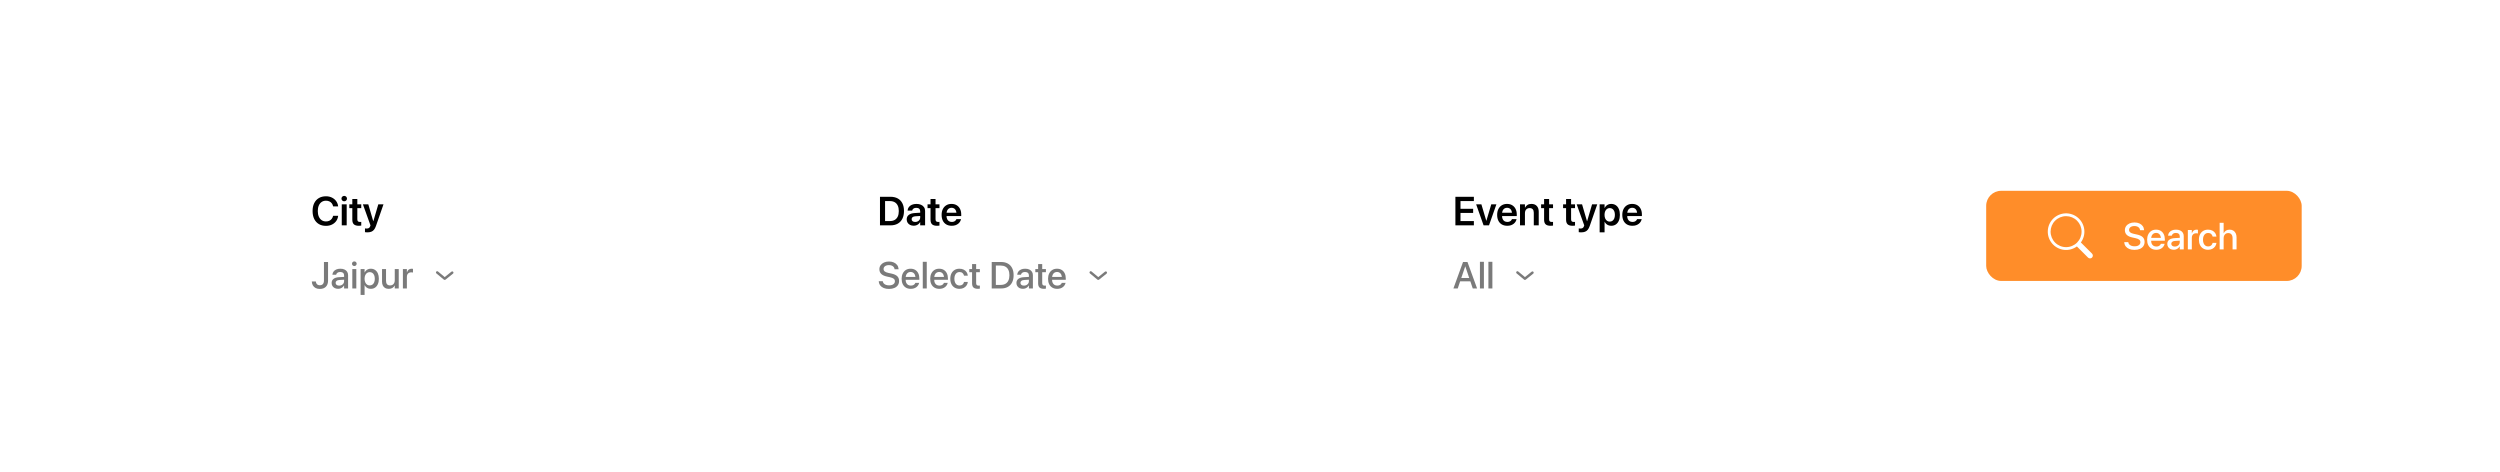 <svg width="1664" height="314" viewBox="0 0 1664 314" fill="none" xmlns="http://www.w3.org/2000/svg">
<g filter="url(#filter0_d_68_247)">
<rect x="82" y="82" width="1500" height="150" rx="26" fill="white"/>
<path d="M585.714 150H592.662C594.56 150 596.182 149.622 597.526 148.866C598.871 148.11 599.899 147.021 600.611 145.597C601.332 144.164 601.692 142.446 601.692 140.442V140.416C601.692 138.412 601.332 136.707 600.611 135.3C599.899 133.894 598.871 132.822 597.526 132.083C596.182 131.345 594.56 130.976 592.662 130.976H585.714V150ZM589.102 147.139V133.837H592.306C593.571 133.837 594.644 134.092 595.522 134.602C596.41 135.111 597.083 135.858 597.54 136.843C598.005 137.818 598.238 139.014 598.238 140.429V140.455C598.238 141.905 598.01 143.127 597.553 144.12C597.096 145.104 596.423 145.856 595.536 146.375C594.657 146.884 593.58 147.139 592.306 147.139H589.102ZM608.192 150.237C608.807 150.237 609.383 150.141 609.919 149.947C610.455 149.754 610.934 149.481 611.356 149.13C611.787 148.77 612.134 148.348 612.397 147.864H612.477V150H615.746V140.376C615.746 139.436 615.509 138.618 615.034 137.924C614.568 137.221 613.905 136.68 613.043 136.302C612.191 135.916 611.18 135.722 610.011 135.722C608.833 135.722 607.814 135.911 606.953 136.289C606.1 136.658 605.428 137.168 604.936 137.818C604.452 138.469 604.175 139.211 604.105 140.046L604.092 140.191H607.137L607.164 140.073C607.278 139.563 607.568 139.146 608.034 138.82C608.5 138.495 609.119 138.333 609.893 138.333C610.728 138.333 611.365 138.535 611.804 138.939C612.252 139.343 612.477 139.897 612.477 140.6V144.819C612.477 145.373 612.332 145.869 612.042 146.309C611.751 146.748 611.356 147.095 610.855 147.35C610.363 147.605 609.8 147.732 609.167 147.732C608.447 147.732 607.867 147.57 607.427 147.245C606.997 146.911 606.781 146.458 606.781 145.887V145.86C606.781 145.307 606.992 144.863 607.414 144.529C607.845 144.195 608.469 144.006 609.286 143.962L614.164 143.646V141.483L608.825 141.8C607.128 141.905 605.814 142.318 604.883 143.039C603.96 143.76 603.499 144.744 603.499 145.992V146.005C603.499 146.84 603.696 147.579 604.092 148.22C604.487 148.853 605.037 149.35 605.74 149.71C606.443 150.062 607.26 150.237 608.192 150.237ZM623.669 150.277C624.012 150.277 624.32 150.259 624.592 150.224C624.874 150.198 625.111 150.171 625.304 150.145V147.68C625.19 147.688 625.067 147.702 624.935 147.719C624.803 147.728 624.654 147.732 624.487 147.732C623.889 147.732 623.441 147.605 623.142 147.35C622.843 147.086 622.694 146.612 622.694 145.926V138.53H625.304V135.999H622.694V132.466H619.358V135.999H617.368V138.53H619.358V146.216C619.358 147.649 619.71 148.686 620.413 149.328C621.125 149.96 622.21 150.277 623.669 150.277ZM633.465 150.277C634.379 150.277 635.192 150.158 635.904 149.921C636.616 149.675 637.231 149.345 637.75 148.932C638.268 148.519 638.681 148.058 638.989 147.548C639.296 147.029 639.507 146.506 639.622 145.979L639.648 145.834H636.589L636.55 145.926C636.444 146.234 636.26 146.524 635.996 146.796C635.732 147.069 635.394 147.293 634.981 147.469C634.568 147.636 634.084 147.719 633.531 147.719C632.801 147.719 632.173 147.561 631.646 147.245C631.118 146.919 630.709 146.454 630.419 145.847C630.138 145.241 629.998 144.516 629.998 143.672V142.393C629.998 141.514 630.138 140.767 630.419 140.152C630.709 139.537 631.105 139.075 631.606 138.768C632.116 138.451 632.696 138.293 633.346 138.293C633.997 138.293 634.568 138.442 635.06 138.741C635.552 139.04 635.939 139.497 636.22 140.112C636.501 140.719 636.642 141.479 636.642 142.393V143.659L638.224 141.615H628.363V143.804H639.793V142.749C639.793 141.343 639.529 140.112 639.002 139.058C638.475 138.003 637.728 137.186 636.761 136.605C635.794 136.017 634.643 135.722 633.307 135.722C631.979 135.722 630.824 136.025 629.839 136.632C628.855 137.229 628.09 138.078 627.545 139.176C627.009 140.275 626.741 141.558 626.741 143.026V143.039C626.741 144.516 627.009 145.799 627.545 146.889C628.082 147.97 628.851 148.805 629.853 149.394C630.863 149.982 632.067 150.277 633.465 150.277Z" fill="black"/>
<path d="M591.703 192.317C593.094 192.317 594.291 192.102 595.292 191.67C596.301 191.239 597.074 190.629 597.611 189.839C598.156 189.042 598.429 188.106 598.429 187.032V187.02C598.429 185.669 598.014 184.603 597.184 183.821C596.362 183.032 595.039 182.446 593.216 182.063L591.3 181.648C590.193 181.412 589.383 181.087 588.871 180.672C588.358 180.249 588.102 179.708 588.102 179.048V179.036C588.102 178.515 588.248 178.064 588.541 177.681C588.834 177.291 589.249 176.989 589.786 176.778C590.323 176.558 590.95 176.448 591.666 176.448C592.366 176.448 592.98 176.554 593.509 176.766C594.046 176.977 594.478 177.278 594.803 177.669C595.129 178.051 595.332 178.515 595.414 179.061L595.426 179.219H598.099L598.087 179.024C598.022 178.047 597.717 177.189 597.171 176.448C596.626 175.7 595.886 175.118 594.95 174.703C594.022 174.279 592.944 174.068 591.715 174.068C590.47 174.068 589.367 174.284 588.407 174.715C587.446 175.146 586.694 175.744 586.148 176.509C585.603 177.266 585.326 178.149 585.318 179.158V179.17C585.318 180.472 585.737 181.53 586.576 182.344C587.422 183.15 588.712 183.736 590.445 184.102L592.362 184.517C593.534 184.769 594.372 185.107 594.876 185.53C595.389 185.945 595.646 186.507 595.646 187.215V187.227C595.646 187.772 595.487 188.248 595.169 188.655C594.86 189.062 594.417 189.38 593.839 189.607C593.269 189.827 592.594 189.937 591.812 189.937C591.031 189.937 590.335 189.831 589.725 189.62C589.123 189.4 588.639 189.095 588.272 188.704C587.906 188.313 587.682 187.85 587.601 187.312L587.577 187.154H584.903L584.916 187.337C584.989 188.354 585.314 189.237 585.892 189.986C586.47 190.735 587.251 191.312 588.236 191.719C589.229 192.118 590.384 192.317 591.703 192.317ZM606.217 192.256C607.006 192.256 607.718 192.151 608.353 191.939C608.988 191.727 609.541 191.438 610.013 191.072C610.485 190.698 610.864 190.283 611.148 189.827C611.441 189.363 611.641 188.883 611.747 188.387L611.771 188.252L609.244 188.265L609.22 188.35C609.114 188.659 608.927 188.948 608.658 189.217C608.398 189.477 608.064 189.689 607.657 189.852C607.258 190.006 606.799 190.083 606.278 190.083C605.562 190.083 604.939 189.929 604.41 189.62C603.889 189.302 603.486 188.847 603.202 188.252C602.925 187.658 602.787 186.942 602.787 186.104V185.066C602.787 184.196 602.929 183.459 603.214 182.857C603.499 182.247 603.889 181.787 604.386 181.478C604.89 181.168 605.46 181.014 606.095 181.014C606.729 181.014 607.287 181.164 607.767 181.465C608.255 181.758 608.638 182.206 608.915 182.808C609.191 183.41 609.33 184.163 609.33 185.066V186.092L610.636 184.346H601.444V186.226H611.917V185.323C611.917 184.029 611.681 182.898 611.209 181.929C610.737 180.953 610.066 180.196 609.195 179.659C608.325 179.122 607.287 178.853 606.083 178.853C604.878 178.853 603.828 179.134 602.933 179.695C602.046 180.257 601.354 181.042 600.858 182.051C600.37 183.06 600.125 184.236 600.125 185.579V185.591C600.125 186.95 600.37 188.13 600.858 189.131C601.346 190.124 602.046 190.893 602.958 191.438C603.869 191.984 604.955 192.256 606.217 192.256ZM614.2 192H616.849V174.275H614.2V192ZM625.235 192.256C626.025 192.256 626.737 192.151 627.372 191.939C628.006 191.727 628.56 191.438 629.032 191.072C629.504 190.698 629.882 190.283 630.167 189.827C630.46 189.363 630.659 188.883 630.765 188.387L630.79 188.252L628.263 188.265L628.238 188.35C628.132 188.659 627.945 188.948 627.677 189.217C627.416 189.477 627.083 189.689 626.676 189.852C626.277 190.006 625.817 190.083 625.296 190.083C624.58 190.083 623.958 189.929 623.429 189.62C622.908 189.302 622.505 188.847 622.22 188.252C621.944 187.658 621.805 186.942 621.805 186.104V185.066C621.805 184.196 621.948 183.459 622.232 182.857C622.517 182.247 622.908 181.787 623.404 181.478C623.909 181.168 624.479 181.014 625.113 181.014C625.748 181.014 626.306 181.164 626.786 181.465C627.274 181.758 627.656 182.206 627.933 182.808C628.21 183.41 628.348 184.163 628.348 185.066V186.092L629.654 184.346H620.462V186.226H630.936V185.323C630.936 184.029 630.7 182.898 630.228 181.929C629.756 180.953 629.085 180.196 628.214 179.659C627.343 179.122 626.306 178.853 625.101 178.853C623.897 178.853 622.847 179.134 621.952 179.695C621.065 180.257 620.373 181.042 619.876 182.051C619.388 183.06 619.144 184.236 619.144 185.579V185.591C619.144 186.95 619.388 188.13 619.876 189.131C620.365 190.124 621.065 190.893 621.976 191.438C622.888 191.984 623.974 192.256 625.235 192.256ZM638.639 192.256C639.688 192.256 640.608 192.057 641.397 191.658C642.187 191.259 642.822 190.718 643.302 190.035C643.79 189.351 644.083 188.582 644.181 187.728L644.193 187.642H641.654L641.629 187.74C641.467 188.431 641.133 188.989 640.628 189.412C640.124 189.827 639.465 190.035 638.651 190.035C637.967 190.035 637.369 189.86 636.856 189.51C636.344 189.152 635.945 188.639 635.66 187.972C635.375 187.304 635.233 186.499 635.233 185.555V185.542C635.233 184.623 635.371 183.829 635.648 183.162C635.933 182.495 636.327 181.978 636.832 181.612C637.345 181.246 637.947 181.062 638.639 181.062C639.501 181.062 640.181 181.29 640.677 181.746C641.174 182.202 641.491 182.747 641.629 183.382L641.654 183.479H644.181L644.168 183.382C644.087 182.568 643.819 181.819 643.363 181.136C642.907 180.452 642.276 179.903 641.471 179.488C640.673 179.065 639.721 178.853 638.614 178.853C637.385 178.853 636.315 179.126 635.404 179.671C634.492 180.208 633.784 180.977 633.28 181.978C632.775 182.979 632.523 184.159 632.523 185.518V185.542C632.523 186.91 632.771 188.098 633.268 189.107C633.764 190.108 634.472 190.885 635.392 191.438C636.311 191.984 637.394 192.256 638.639 192.256ZM650.833 192.232C651.102 192.232 651.354 192.22 651.59 192.195C651.826 192.171 652.026 192.146 652.188 192.122V190.071C652.083 190.079 651.969 190.092 651.847 190.108C651.725 190.116 651.59 190.12 651.444 190.12C650.866 190.12 650.435 189.994 650.15 189.742C649.865 189.489 649.723 189.034 649.723 188.375V181.197H652.188V179.109H649.723V175.765H647.013V179.109H645.145V181.197H647.013V188.594C647.013 189.872 647.326 190.8 647.953 191.377C648.579 191.947 649.54 192.232 650.833 192.232ZM660.086 192H666.324C668.082 192 669.579 191.654 670.816 190.962C672.062 190.263 673.014 189.253 673.673 187.935C674.332 186.609 674.662 185.018 674.662 183.162V183.138C674.662 181.29 674.328 179.716 673.661 178.414C673.001 177.103 672.049 176.106 670.804 175.423C669.567 174.731 668.074 174.385 666.324 174.385H660.086V192ZM662.833 189.632V176.753H666.068C667.305 176.753 668.355 177.002 669.217 177.498C670.08 177.986 670.735 178.711 671.183 179.671C671.638 180.623 671.866 181.787 671.866 183.162V183.187C671.866 184.57 671.642 185.742 671.195 186.702C670.747 187.662 670.092 188.391 669.229 188.887C668.367 189.384 667.313 189.632 666.068 189.632H662.833ZM680.838 192.232C681.416 192.232 681.953 192.142 682.45 191.963C682.954 191.776 683.402 191.516 683.792 191.182C684.191 190.848 684.517 190.454 684.769 189.998H684.842V192H687.491V183.125C687.491 182.255 687.28 181.502 686.856 180.867C686.441 180.224 685.851 179.728 685.086 179.378C684.321 179.028 683.41 178.853 682.352 178.853C681.302 178.853 680.395 179.024 679.63 179.366C678.865 179.699 678.263 180.159 677.823 180.745C677.392 181.323 677.14 181.982 677.066 182.723L677.054 182.857H679.557L679.581 182.759C679.695 182.247 679.984 181.832 680.448 181.514C680.912 181.197 681.518 181.038 682.267 181.038C683.097 181.038 683.731 181.242 684.171 181.648C684.618 182.047 684.842 182.601 684.842 183.309V187.178C684.842 187.732 684.696 188.232 684.403 188.68C684.118 189.119 683.727 189.469 683.231 189.729C682.743 189.982 682.185 190.108 681.559 190.108C680.851 190.108 680.281 189.945 679.85 189.62C679.418 189.286 679.203 188.834 679.203 188.265V188.252C679.203 187.699 679.414 187.26 679.837 186.934C680.269 186.6 680.887 186.409 681.693 186.36L686.197 186.08V184.224L681.339 184.505C679.817 184.594 678.637 184.969 677.799 185.628C676.961 186.287 676.542 187.182 676.542 188.313V188.338C676.542 189.111 676.721 189.791 677.079 190.376C677.445 190.962 677.949 191.418 678.592 191.744C679.243 192.069 679.992 192.232 680.838 192.232ZM694.803 192.232C695.072 192.232 695.324 192.22 695.56 192.195C695.796 192.171 695.995 192.146 696.158 192.122V190.071C696.052 190.079 695.938 190.092 695.816 190.108C695.694 190.116 695.56 190.12 695.414 190.12C694.836 190.12 694.404 189.994 694.12 189.742C693.835 189.489 693.692 189.034 693.692 188.375V181.197H696.158V179.109H693.692V175.765H690.982V179.109H689.115V181.197H690.982V188.594C690.982 189.872 691.296 190.8 691.922 191.377C692.549 191.947 693.509 192.232 694.803 192.232ZM703.678 192.256C704.467 192.256 705.179 192.151 705.814 191.939C706.449 191.727 707.002 191.438 707.474 191.072C707.946 190.698 708.325 190.283 708.609 189.827C708.902 189.363 709.102 188.883 709.208 188.387L709.232 188.252L706.705 188.265L706.681 188.35C706.575 188.659 706.388 188.948 706.119 189.217C705.859 189.477 705.525 189.689 705.118 189.852C704.719 190.006 704.26 190.083 703.739 190.083C703.023 190.083 702.4 189.929 701.871 189.62C701.35 189.302 700.947 188.847 700.663 188.252C700.386 187.658 700.248 186.942 700.248 186.104V185.066C700.248 184.196 700.39 183.459 700.675 182.857C700.96 182.247 701.35 181.787 701.847 181.478C702.351 181.168 702.921 181.014 703.556 181.014C704.19 181.014 704.748 181.164 705.228 181.465C705.716 181.758 706.099 182.206 706.375 182.808C706.652 183.41 706.791 184.163 706.791 185.066V186.092L708.097 184.346H698.905V186.226H709.378V185.323C709.378 184.029 709.142 182.898 708.67 181.929C708.198 180.953 707.527 180.196 706.656 179.659C705.785 179.122 704.748 178.853 703.543 178.853C702.339 178.853 701.289 179.134 700.394 179.695C699.507 180.257 698.815 181.042 698.319 182.051C697.831 183.06 697.586 184.236 697.586 185.579V185.591C697.586 186.95 697.831 188.13 698.319 189.131C698.807 190.124 699.507 190.893 700.418 191.438C701.33 191.984 702.416 192.256 703.678 192.256Z" fill="#7A7A7A"/>
<path d="M736.834 181.475C736.834 181.6 736.807 181.723 736.753 181.835C736.7 181.948 736.622 182.047 736.525 182.125L731.525 186.15C731.376 186.273 731.189 186.34 730.996 186.34C730.803 186.34 730.616 186.273 730.467 186.15L725.467 181.984C725.297 181.842 725.19 181.639 725.17 181.419C725.149 181.198 725.217 180.979 725.359 180.809C725.5 180.638 725.703 180.531 725.924 180.511C726.144 180.491 726.364 180.559 726.534 180.7L731 184.425L735.467 180.825C735.589 180.723 735.738 180.659 735.896 180.639C736.054 180.619 736.215 180.645 736.358 180.713C736.502 180.781 736.623 180.889 736.708 181.025C736.792 181.16 736.836 181.316 736.834 181.475Z" fill="#7A7A7A"/>
<path d="M968.714 150H981.014V147.139H972.102V141.708H980.526V138.965H972.102V133.837H981.014V130.976H968.714V150ZM987.474 150H991.073L996.004 135.999H992.589L989.333 146.941H989.267L986.011 135.999H982.517L987.474 150ZM1003.23 150.277C1004.14 150.277 1004.96 150.158 1005.67 149.921C1006.38 149.675 1006.99 149.345 1007.51 148.932C1008.03 148.519 1008.44 148.058 1008.75 147.548C1009.06 147.029 1009.27 146.506 1009.39 145.979L1009.41 145.834H1006.35L1006.31 145.926C1006.21 146.234 1006.02 146.524 1005.76 146.796C1005.5 147.069 1005.16 147.293 1004.74 147.469C1004.33 147.636 1003.85 147.719 1003.29 147.719C1002.56 147.719 1001.94 147.561 1001.41 147.245C1000.88 146.919 1000.47 146.454 1000.18 145.847C999.902 145.241 999.761 144.516 999.761 143.672V142.393C999.761 141.514 999.902 140.767 1000.18 140.152C1000.47 139.537 1000.87 139.075 1001.37 138.768C1001.88 138.451 1002.46 138.293 1003.11 138.293C1003.76 138.293 1004.33 138.442 1004.82 138.741C1005.32 139.04 1005.7 139.497 1005.98 140.112C1006.27 140.719 1006.41 141.479 1006.41 142.393V143.659L1007.99 141.615H998.126V143.804H1009.56V142.749C1009.56 141.343 1009.29 140.112 1008.77 139.058C1008.24 138.003 1007.49 137.186 1006.52 136.605C1005.56 136.017 1004.41 135.722 1003.07 135.722C1001.74 135.722 1000.59 136.025 999.603 136.632C998.619 137.229 997.854 138.078 997.309 139.176C996.773 140.275 996.505 141.558 996.505 143.026V143.039C996.505 144.516 996.773 145.799 997.309 146.889C997.845 147.97 998.614 148.805 999.616 149.394C1000.63 149.982 1001.83 150.277 1003.23 150.277ZM1011.72 150H1015V141.879C1015 141.202 1015.12 140.609 1015.37 140.099C1015.63 139.589 1015.99 139.194 1016.45 138.913C1016.92 138.631 1017.46 138.491 1018.09 138.491C1019.03 138.491 1019.73 138.763 1020.2 139.308C1020.66 139.844 1020.89 140.609 1020.89 141.602V150H1024.18V140.943C1024.18 139.317 1023.76 138.042 1022.91 137.12C1022.07 136.188 1020.88 135.722 1019.34 135.722C1018.28 135.722 1017.4 135.946 1016.69 136.395C1015.98 136.843 1015.44 137.44 1015.07 138.188H1015V135.999H1011.72V150ZM1032.06 150.277C1032.4 150.277 1032.71 150.259 1032.98 150.224C1033.27 150.198 1033.5 150.171 1033.7 150.145V147.68C1033.58 147.688 1033.46 147.702 1033.33 147.719C1033.19 147.728 1033.05 147.732 1032.88 147.732C1032.28 147.732 1031.83 147.605 1031.53 147.35C1031.23 147.086 1031.09 146.612 1031.09 145.926V138.53H1033.7V135.999H1031.09V132.466H1027.75V135.999H1025.76V138.53H1027.75V146.216C1027.75 147.649 1028.1 148.686 1028.8 149.328C1029.52 149.96 1030.6 150.277 1032.06 150.277ZM1046.69 150.277C1047.04 150.277 1047.35 150.259 1047.62 150.224C1047.9 150.198 1048.14 150.171 1048.33 150.145V147.68C1048.22 147.688 1048.09 147.702 1047.96 147.719C1047.83 147.728 1047.68 147.732 1047.51 147.732C1046.91 147.732 1046.47 147.605 1046.17 147.35C1045.87 147.086 1045.72 146.612 1045.72 145.926V138.53H1048.33V135.999H1045.72V132.466H1042.38V135.999H1040.39V138.53H1042.38V146.216C1042.38 147.649 1042.74 148.686 1043.44 149.328C1044.15 149.96 1045.24 150.277 1046.69 150.277ZM1052.47 154.654C1053.44 154.654 1054.28 154.518 1054.99 154.245C1055.7 153.981 1056.31 153.542 1056.81 152.927C1057.31 152.32 1057.74 151.503 1058.1 150.475L1063.13 135.999H1059.68L1056.19 147.904L1056.71 147.192H1055.99L1056.5 147.904L1053.02 135.999H1049.44L1054.47 150.013L1054.28 150.593C1054.06 151.182 1053.77 151.582 1053.39 151.793C1053.02 152.013 1052.52 152.123 1051.89 152.123C1051.66 152.123 1051.45 152.109 1051.27 152.083C1051.08 152.065 1050.93 152.043 1050.81 152.017V154.522C1051.01 154.557 1051.26 154.588 1051.56 154.614C1051.86 154.641 1052.16 154.654 1052.47 154.654ZM1064.72 154.627H1068V147.64H1068.07C1068.34 148.185 1068.69 148.655 1069.12 149.051C1069.55 149.446 1070.05 149.75 1070.61 149.96C1071.18 150.171 1071.8 150.277 1072.46 150.277C1073.62 150.277 1074.64 149.982 1075.5 149.394C1076.36 148.805 1077.03 147.97 1077.49 146.889C1077.97 145.799 1078.2 144.507 1078.2 143.013V143C1078.2 141.497 1077.97 140.2 1077.49 139.11C1077.03 138.021 1076.36 137.186 1075.49 136.605C1074.62 136.017 1073.59 135.722 1072.4 135.722C1071.74 135.722 1071.13 135.832 1070.57 136.052C1070.02 136.271 1069.53 136.579 1069.11 136.975C1068.69 137.37 1068.34 137.849 1068.08 138.412H1068V135.999H1064.72V154.627ZM1071.44 147.508C1070.75 147.508 1070.15 147.324 1069.63 146.955C1069.12 146.585 1068.71 146.067 1068.41 145.399C1068.12 144.722 1067.97 143.927 1067.97 143.013V143C1067.97 142.077 1068.12 141.281 1068.41 140.613C1068.71 139.937 1069.12 139.414 1069.63 139.044C1070.15 138.675 1070.75 138.491 1071.44 138.491C1072.13 138.491 1072.74 138.671 1073.25 139.031C1073.77 139.392 1074.17 139.91 1074.45 140.587C1074.73 141.255 1074.87 142.059 1074.87 143V143.013C1074.87 143.936 1074.73 144.735 1074.45 145.412C1074.17 146.08 1073.78 146.599 1073.26 146.968C1072.75 147.328 1072.14 147.508 1071.44 147.508ZM1086.52 150.277C1087.44 150.277 1088.25 150.158 1088.96 149.921C1089.67 149.675 1090.29 149.345 1090.81 148.932C1091.33 148.519 1091.74 148.058 1092.05 147.548C1092.35 147.029 1092.56 146.506 1092.68 145.979L1092.71 145.834H1089.65L1089.61 145.926C1089.5 146.234 1089.32 146.524 1089.05 146.796C1088.79 147.069 1088.45 147.293 1088.04 147.469C1087.63 147.636 1087.14 147.719 1086.59 147.719C1085.86 147.719 1085.23 147.561 1084.7 147.245C1084.18 146.919 1083.77 146.454 1083.48 145.847C1083.2 145.241 1083.06 144.516 1083.06 143.672V142.393C1083.06 141.514 1083.2 140.767 1083.48 140.152C1083.77 139.537 1084.16 139.075 1084.66 138.768C1085.17 138.451 1085.75 138.293 1086.4 138.293C1087.05 138.293 1087.63 138.442 1088.12 138.741C1088.61 139.04 1089 139.497 1089.28 140.112C1089.56 140.719 1089.7 141.479 1089.7 142.393V143.659L1091.28 141.615H1081.42V143.804H1092.85V142.749C1092.85 141.343 1092.59 140.112 1092.06 139.058C1091.53 138.003 1090.79 137.186 1089.82 136.605C1088.85 136.017 1087.7 135.722 1086.36 135.722C1085.04 135.722 1083.88 136.025 1082.9 136.632C1081.91 137.229 1081.15 138.078 1080.6 139.176C1080.07 140.275 1079.8 141.558 1079.8 143.026V143.039C1079.8 144.516 1080.07 145.799 1080.6 146.889C1081.14 147.97 1081.91 148.805 1082.91 149.394C1083.92 149.982 1085.12 150.277 1086.52 150.277Z" fill="black"/>
<path d="M967.391 192H970.271L975.24 177.327H976.009V174.385H973.787L967.391 192ZM970.503 187.239H980.049L979.256 185.042H971.285L970.503 187.239ZM980.269 192H983.15L976.753 174.385H975.313V177.327L980.269 192ZM985.042 192H987.691V174.275H985.042V192ZM990.682 192H993.331V174.275H990.682V192Z" fill="#7A7A7A"/>
<path d="M1020.83 181.475C1020.83 181.6 1020.81 181.723 1020.75 181.835C1020.7 181.948 1020.62 182.047 1020.53 182.125L1015.53 186.15C1015.38 186.273 1015.19 186.34 1015 186.34C1014.8 186.34 1014.62 186.273 1014.47 186.15L1009.47 181.984C1009.3 181.842 1009.19 181.639 1009.17 181.419C1009.15 181.198 1009.22 180.979 1009.36 180.809C1009.5 180.638 1009.7 180.531 1009.92 180.511C1010.14 180.491 1010.36 180.559 1010.53 180.7L1015 184.425L1019.47 180.825C1019.59 180.723 1019.74 180.659 1019.9 180.639C1020.05 180.619 1020.21 180.645 1020.36 180.713C1020.5 180.781 1020.62 180.889 1020.71 181.025C1020.79 181.16 1020.84 181.316 1020.83 181.475Z" fill="#7A7A7A"/>
<path d="M216.967 150.33C218.426 150.33 219.735 150.053 220.896 149.499C222.056 148.945 223 148.176 223.73 147.192C224.459 146.199 224.903 145.052 225.062 143.751L225.088 143.619H221.752L221.713 143.738C221.511 144.52 221.19 145.184 220.75 145.729C220.311 146.265 219.771 146.678 219.129 146.968C218.496 147.249 217.775 147.39 216.967 147.39C215.868 147.39 214.91 147.108 214.093 146.546C213.275 145.983 212.643 145.184 212.194 144.146C211.746 143.109 211.522 141.888 211.522 140.481V140.468C211.522 139.053 211.746 137.832 212.194 136.803C212.643 135.775 213.271 134.984 214.08 134.43C214.897 133.868 215.859 133.586 216.967 133.586C217.793 133.586 218.527 133.731 219.168 134.021C219.81 134.312 220.342 134.72 220.764 135.248C221.186 135.775 221.489 136.403 221.673 137.133L221.739 137.37H225.075L225.062 137.251C224.895 135.951 224.446 134.808 223.717 133.824C222.987 132.831 222.042 132.053 220.882 131.49C219.731 130.928 218.426 130.646 216.967 130.646C215.147 130.646 213.57 131.042 212.234 131.833C210.898 132.624 209.865 133.753 209.136 135.221C208.415 136.689 208.055 138.438 208.055 140.468V140.481C208.055 142.512 208.415 144.265 209.136 145.742C209.865 147.209 210.898 148.343 212.234 149.143C213.57 149.934 215.147 150.33 216.967 150.33ZM227.474 150H230.757V135.999H227.474V150ZM229.122 133.982C229.632 133.982 230.062 133.806 230.414 133.455C230.774 133.094 230.955 132.672 230.955 132.189C230.955 131.688 230.774 131.262 230.414 130.91C230.062 130.559 229.632 130.383 229.122 130.383C228.604 130.383 228.164 130.559 227.804 130.91C227.452 131.262 227.276 131.688 227.276 132.189C227.276 132.672 227.452 133.094 227.804 133.455C228.164 133.806 228.604 133.982 229.122 133.982ZM238.812 150.277C239.155 150.277 239.462 150.259 239.735 150.224C240.016 150.198 240.253 150.171 240.447 150.145V147.68C240.333 147.688 240.209 147.702 240.078 147.719C239.946 147.728 239.796 147.732 239.629 147.732C239.032 147.732 238.583 147.605 238.285 147.35C237.986 147.086 237.836 146.612 237.836 145.926V138.53H240.447V135.999H237.836V132.466H234.501V135.999H232.51V138.53H234.501V146.216C234.501 147.649 234.853 148.686 235.556 149.328C236.268 149.96 237.353 150.277 238.812 150.277ZM244.586 154.654C245.562 154.654 246.401 154.518 247.104 154.245C247.816 153.981 248.423 153.542 248.924 152.927C249.425 152.32 249.855 151.503 250.216 150.475L255.252 135.999H251.798L248.304 147.904L248.832 147.192H248.106L248.621 147.904L245.14 135.999H241.554L246.59 150.013L246.393 150.593C246.182 151.182 245.887 151.582 245.509 151.793C245.14 152.013 244.639 152.123 244.006 152.123C243.778 152.123 243.571 152.109 243.387 152.083C243.202 152.065 243.048 152.043 242.925 152.017V154.522C243.127 154.557 243.378 154.588 243.677 154.614C243.976 154.641 244.279 154.654 244.586 154.654Z" fill="black"/>
<path d="M212.859 192.317C214.593 192.317 215.94 191.833 216.9 190.865C217.868 189.888 218.353 188.533 218.353 186.8V174.385H215.618V186.775C215.618 187.776 215.378 188.541 214.898 189.07C214.426 189.599 213.738 189.864 212.835 189.864C212.298 189.864 211.842 189.758 211.468 189.546C211.102 189.335 210.817 189.046 210.613 188.68C210.41 188.313 210.288 187.911 210.247 187.471L210.235 187.361H207.537L207.549 187.508C207.598 188.444 207.834 189.274 208.257 189.998C208.689 190.722 209.291 191.292 210.064 191.707C210.845 192.114 211.777 192.317 212.859 192.317ZM225.03 192.232C225.608 192.232 226.145 192.142 226.641 191.963C227.146 191.776 227.593 191.516 227.984 191.182C228.383 190.848 228.708 190.454 228.96 189.998H229.034V192H231.683V183.125C231.683 182.255 231.471 181.502 231.048 180.867C230.633 180.224 230.043 179.728 229.278 179.378C228.513 179.028 227.601 178.853 226.543 178.853C225.494 178.853 224.586 179.024 223.821 179.366C223.056 179.699 222.454 180.159 222.015 180.745C221.583 181.323 221.331 181.982 221.258 182.723L221.246 182.857H223.748L223.772 182.759C223.886 182.247 224.175 181.832 224.639 181.514C225.103 181.197 225.709 181.038 226.458 181.038C227.288 181.038 227.923 181.242 228.362 181.648C228.81 182.047 229.034 182.601 229.034 183.309V187.178C229.034 187.732 228.887 188.232 228.594 188.68C228.309 189.119 227.919 189.469 227.422 189.729C226.934 189.982 226.377 190.108 225.75 190.108C225.042 190.108 224.472 189.945 224.041 189.62C223.61 189.286 223.394 188.834 223.394 188.265V188.252C223.394 187.699 223.606 187.26 224.029 186.934C224.46 186.6 225.079 186.409 225.884 186.36L230.389 186.08V184.224L225.53 184.505C224.008 184.594 222.828 184.969 221.99 185.628C221.152 186.287 220.733 187.182 220.733 188.313V188.338C220.733 189.111 220.912 189.791 221.27 190.376C221.636 190.962 222.141 191.418 222.784 191.744C223.435 192.069 224.183 192.232 225.03 192.232ZM234.502 192H237.164V179.109H234.502V192ZM235.833 177.071C236.272 177.071 236.643 176.92 236.944 176.619C237.245 176.318 237.396 175.956 237.396 175.533C237.396 175.101 237.245 174.739 236.944 174.446C236.643 174.145 236.272 173.995 235.833 173.995C235.402 173.995 235.035 174.145 234.734 174.446C234.433 174.739 234.283 175.101 234.283 175.533C234.283 175.956 234.433 176.318 234.734 176.619C235.035 176.92 235.402 177.071 235.833 177.071ZM240.02 196.297H242.669V189.852H242.754C243.007 190.34 243.332 190.767 243.731 191.133C244.13 191.491 244.59 191.768 245.11 191.963C245.639 192.151 246.209 192.244 246.819 192.244C247.902 192.244 248.842 191.976 249.639 191.438C250.437 190.893 251.055 190.12 251.495 189.119C251.942 188.118 252.166 186.934 252.166 185.567V185.542C252.166 184.175 251.946 182.991 251.507 181.99C251.067 180.989 250.441 180.216 249.627 179.671C248.821 179.126 247.873 178.853 246.783 178.853C246.172 178.853 245.607 178.955 245.086 179.158C244.573 179.354 244.122 179.63 243.731 179.988C243.34 180.346 243.015 180.782 242.754 181.294H242.669V179.109H240.02V196.297ZM246.075 189.974C245.399 189.974 244.805 189.795 244.292 189.437C243.788 189.07 243.389 188.558 243.096 187.898C242.803 187.231 242.657 186.454 242.657 185.567V185.555C242.657 184.651 242.799 183.87 243.084 183.211C243.377 182.552 243.78 182.039 244.292 181.673C244.805 181.307 245.399 181.124 246.075 181.124C246.775 181.124 247.377 181.303 247.881 181.661C248.386 182.011 248.777 182.519 249.053 183.187C249.33 183.846 249.468 184.631 249.468 185.542V185.567C249.468 186.47 249.33 187.251 249.053 187.911C248.785 188.57 248.394 189.078 247.881 189.437C247.377 189.795 246.775 189.974 246.075 189.974ZM258.733 192.256C259.71 192.256 260.524 192.057 261.175 191.658C261.834 191.251 262.33 190.718 262.664 190.059H262.75V192H265.398V179.109H262.75V186.629C262.75 187.296 262.623 187.882 262.371 188.387C262.119 188.891 261.761 189.282 261.297 189.559C260.841 189.835 260.3 189.974 259.673 189.974C258.746 189.974 258.058 189.713 257.61 189.192C257.163 188.672 256.939 187.919 256.939 186.934V179.109H254.278V187.459C254.278 188.444 254.453 189.298 254.803 190.022C255.153 190.739 255.657 191.292 256.316 191.683C256.984 192.065 257.789 192.256 258.733 192.256ZM268.169 192H270.818V184.31C270.818 183.675 270.932 183.13 271.16 182.674C271.396 182.218 271.726 181.872 272.149 181.636C272.58 181.392 273.085 181.27 273.663 181.27C273.923 181.27 274.159 181.286 274.371 181.319C274.59 181.343 274.761 181.376 274.883 181.417V178.963C274.778 178.938 274.639 178.914 274.468 178.89C274.306 178.865 274.126 178.853 273.931 178.853C273.182 178.853 272.54 179.069 272.002 179.5C271.473 179.931 271.107 180.521 270.904 181.27H270.818V179.109H268.169V192Z" fill="#7A7A7A"/>
<path d="M301.834 181.475C301.834 181.6 301.807 181.723 301.753 181.835C301.7 181.948 301.622 182.047 301.525 182.125L296.525 186.15C296.376 186.273 296.189 186.34 295.996 186.34C295.803 186.34 295.616 186.273 295.467 186.15L290.467 181.984C290.297 181.842 290.19 181.639 290.17 181.419C290.149 181.198 290.217 180.979 290.359 180.809C290.5 180.638 290.703 180.531 290.924 180.511C291.144 180.491 291.364 180.559 291.534 180.7L296 184.425L300.467 180.825C300.589 180.723 300.738 180.659 300.896 180.639C301.054 180.619 301.215 180.645 301.358 180.713C301.502 180.781 301.623 180.889 301.708 181.025C301.792 181.16 301.836 181.316 301.834 181.475Z" fill="#7A7A7A"/>
<rect x="1322" y="127" width="210" height="60" rx="10" fill="#FF8D29"/>
<path d="M1385.02 161.395C1386.83 158.918 1387.64 155.846 1387.29 152.795C1386.94 149.744 1385.45 146.938 1383.12 144.939C1380.79 142.94 1377.79 141.895 1374.72 142.013C1371.65 142.131 1368.74 143.404 1366.56 145.577C1364.39 147.749 1363.12 150.662 1363.01 153.731C1362.89 156.8 1363.94 159.8 1365.94 162.131C1367.94 164.461 1370.75 165.95 1373.8 166.3C1376.85 166.649 1379.92 165.834 1382.4 164.017H1382.39C1382.45 164.092 1382.51 164.163 1382.58 164.232L1389.8 171.451C1390.15 171.803 1390.63 172.001 1391.12 172.001C1391.62 172.001 1392.1 171.804 1392.45 171.452C1392.8 171.1 1393 170.623 1393 170.126C1393 169.629 1392.8 169.152 1392.45 168.8L1385.23 161.581C1385.16 161.513 1385.09 161.451 1385.02 161.394V161.395ZM1385.5 154.188C1385.5 155.542 1385.23 156.883 1384.71 158.134C1384.2 159.386 1383.44 160.522 1382.48 161.48C1381.52 162.438 1380.38 163.197 1379.13 163.715C1377.88 164.234 1376.54 164.5 1375.19 164.5C1373.83 164.5 1372.49 164.234 1371.24 163.715C1369.99 163.197 1368.85 162.438 1367.9 161.48C1366.94 160.522 1366.18 159.386 1365.66 158.134C1365.14 156.883 1364.87 155.542 1364.87 154.188C1364.87 151.453 1365.96 148.83 1367.9 146.896C1369.83 144.962 1372.45 143.875 1375.19 143.875C1377.92 143.875 1380.55 144.962 1382.48 146.896C1384.41 148.83 1385.5 151.453 1385.5 154.188V154.188Z" fill="white"/>
<path d="M1420.7 166.317C1422.09 166.317 1423.29 166.102 1424.29 165.67C1425.3 165.239 1426.07 164.629 1426.61 163.839C1427.16 163.042 1427.43 162.106 1427.43 161.032V161.02C1427.43 159.669 1427.01 158.603 1426.18 157.821C1425.36 157.032 1424.04 156.446 1422.22 156.063L1420.3 155.648C1419.19 155.412 1418.38 155.087 1417.87 154.672C1417.36 154.249 1417.1 153.708 1417.1 153.048V153.036C1417.1 152.515 1417.25 152.064 1417.54 151.681C1417.83 151.291 1418.25 150.989 1418.79 150.778C1419.32 150.558 1419.95 150.448 1420.67 150.448C1421.37 150.448 1421.98 150.554 1422.51 150.766C1423.05 150.977 1423.48 151.278 1423.8 151.669C1424.13 152.051 1424.33 152.515 1424.41 153.061L1424.43 153.219H1427.1L1427.09 153.024C1427.02 152.047 1426.72 151.189 1426.17 150.448C1425.63 149.7 1424.89 149.118 1423.95 148.703C1423.02 148.279 1421.94 148.068 1420.71 148.068C1419.47 148.068 1418.37 148.284 1417.41 148.715C1416.45 149.146 1415.69 149.744 1415.15 150.509C1414.6 151.266 1414.33 152.149 1414.32 153.158V153.17C1414.32 154.472 1414.74 155.53 1415.58 156.344C1416.42 157.15 1417.71 157.736 1419.45 158.102L1421.36 158.517C1422.53 158.769 1423.37 159.107 1423.88 159.53C1424.39 159.945 1424.65 160.507 1424.65 161.215V161.227C1424.65 161.772 1424.49 162.248 1424.17 162.655C1423.86 163.062 1423.42 163.38 1422.84 163.607C1422.27 163.827 1421.59 163.937 1420.81 163.937C1420.03 163.937 1419.34 163.831 1418.73 163.62C1418.12 163.4 1417.64 163.095 1417.27 162.704C1416.91 162.313 1416.68 161.85 1416.6 161.312L1416.58 161.154H1413.9L1413.92 161.337C1413.99 162.354 1414.31 163.237 1414.89 163.986C1415.47 164.735 1416.25 165.312 1417.24 165.719C1418.23 166.118 1419.38 166.317 1420.7 166.317ZM1435.22 166.256C1436.01 166.256 1436.72 166.151 1437.35 165.939C1437.99 165.727 1438.54 165.438 1439.01 165.072C1439.49 164.698 1439.86 164.283 1440.15 163.827C1440.44 163.363 1440.64 162.883 1440.75 162.387L1440.77 162.252L1438.24 162.265L1438.22 162.35C1438.11 162.659 1437.93 162.948 1437.66 163.217C1437.4 163.477 1437.06 163.689 1436.66 163.852C1436.26 164.006 1435.8 164.083 1435.28 164.083C1434.56 164.083 1433.94 163.929 1433.41 163.62C1432.89 163.302 1432.49 162.847 1432.2 162.252C1431.92 161.658 1431.79 160.942 1431.79 160.104V159.066C1431.79 158.196 1431.93 157.459 1432.21 156.857C1432.5 156.247 1432.89 155.787 1433.39 155.478C1433.89 155.168 1434.46 155.014 1435.09 155.014C1435.73 155.014 1436.29 155.164 1436.77 155.465C1437.26 155.758 1437.64 156.206 1437.91 156.808C1438.19 157.41 1438.33 158.163 1438.33 159.066V160.092L1439.64 158.346H1430.44V160.226H1440.92V159.323C1440.92 158.029 1440.68 156.898 1440.21 155.929C1439.74 154.953 1439.07 154.196 1438.2 153.659C1437.32 153.122 1436.29 152.853 1435.08 152.853C1433.88 152.853 1432.83 153.134 1431.93 153.695C1431.05 154.257 1430.35 155.042 1429.86 156.051C1429.37 157.06 1429.13 158.236 1429.13 159.579V159.591C1429.13 160.95 1429.37 162.13 1429.86 163.131C1430.35 164.124 1431.05 164.893 1431.96 165.438C1432.87 165.984 1433.96 166.256 1435.22 166.256ZM1446.85 166.232C1447.43 166.232 1447.97 166.142 1448.46 165.963C1448.97 165.776 1449.41 165.516 1449.8 165.182C1450.2 164.848 1450.53 164.454 1450.78 163.998H1450.85V166H1453.5V157.125C1453.5 156.255 1453.29 155.502 1452.87 154.867C1452.45 154.224 1451.86 153.728 1451.1 153.378C1450.33 153.028 1449.42 152.853 1448.36 152.853C1447.31 152.853 1446.41 153.024 1445.64 153.366C1444.88 153.699 1444.27 154.159 1443.83 154.745C1443.4 155.323 1443.15 155.982 1443.08 156.723L1443.07 156.857H1445.57L1445.59 156.759C1445.71 156.247 1446 155.832 1446.46 155.514C1446.92 155.197 1447.53 155.038 1448.28 155.038C1449.11 155.038 1449.74 155.242 1450.18 155.648C1450.63 156.047 1450.85 156.601 1450.85 157.309V161.178C1450.85 161.732 1450.71 162.232 1450.41 162.68C1450.13 163.119 1449.74 163.469 1449.24 163.729C1448.75 163.982 1448.2 164.108 1447.57 164.108C1446.86 164.108 1446.29 163.945 1445.86 163.62C1445.43 163.286 1445.21 162.834 1445.21 162.265V162.252C1445.21 161.699 1445.43 161.26 1445.85 160.934C1446.28 160.6 1446.9 160.409 1447.7 160.36L1452.21 160.08V158.224L1447.35 158.505C1445.83 158.594 1444.65 158.969 1443.81 159.628C1442.97 160.287 1442.55 161.182 1442.55 162.313V162.338C1442.55 163.111 1442.73 163.791 1443.09 164.376C1443.46 164.962 1443.96 165.418 1444.6 165.744C1445.26 166.069 1446 166.232 1446.85 166.232ZM1456.23 166H1458.87V158.31C1458.87 157.675 1458.99 157.13 1459.22 156.674C1459.45 156.218 1459.78 155.872 1460.2 155.636C1460.64 155.392 1461.14 155.27 1461.72 155.27C1461.98 155.27 1462.21 155.286 1462.43 155.319C1462.65 155.343 1462.82 155.376 1462.94 155.417V152.963C1462.83 152.938 1462.69 152.914 1462.52 152.89C1462.36 152.865 1462.18 152.853 1461.99 152.853C1461.24 152.853 1460.6 153.069 1460.06 153.5C1459.53 153.931 1459.16 154.521 1458.96 155.27H1458.87V153.109H1456.23V166ZM1469.71 166.256C1470.76 166.256 1471.68 166.057 1472.47 165.658C1473.26 165.259 1473.9 164.718 1474.38 164.035C1474.87 163.351 1475.16 162.582 1475.26 161.728L1475.27 161.642H1472.73L1472.7 161.74C1472.54 162.431 1472.21 162.989 1471.7 163.412C1471.2 163.827 1470.54 164.035 1469.73 164.035C1469.04 164.035 1468.44 163.86 1467.93 163.51C1467.42 163.152 1467.02 162.639 1466.74 161.972C1466.45 161.304 1466.31 160.499 1466.31 159.555V159.542C1466.31 158.623 1466.45 157.829 1466.72 157.162C1467.01 156.495 1467.4 155.978 1467.91 155.612C1468.42 155.246 1469.02 155.062 1469.71 155.062C1470.58 155.062 1471.26 155.29 1471.75 155.746C1472.25 156.202 1472.57 156.747 1472.7 157.382L1472.73 157.479H1475.26L1475.24 157.382C1475.16 156.568 1474.89 155.819 1474.44 155.136C1473.98 154.452 1473.35 153.903 1472.55 153.488C1471.75 153.065 1470.8 152.853 1469.69 152.853C1468.46 152.853 1467.39 153.126 1466.48 153.671C1465.57 154.208 1464.86 154.977 1464.35 155.978C1463.85 156.979 1463.6 158.159 1463.6 159.518V159.542C1463.6 160.91 1463.85 162.098 1464.34 163.107C1464.84 164.108 1465.55 164.885 1466.47 165.438C1467.39 165.984 1468.47 166.256 1469.71 166.256ZM1477.4 166H1480.05V158.517C1480.05 157.842 1480.18 157.252 1480.43 156.747C1480.68 156.234 1481.04 155.836 1481.49 155.551C1481.95 155.266 1482.48 155.124 1483.09 155.124C1484.02 155.124 1484.74 155.421 1485.24 156.015C1485.75 156.601 1486 157.427 1486 158.493V166H1488.65V157.98C1488.65 156.938 1488.46 156.035 1488.09 155.27C1487.71 154.505 1487.18 153.911 1486.5 153.488C1485.82 153.065 1485.02 152.853 1484.09 152.853C1483.13 152.853 1482.32 153.061 1481.64 153.476C1480.97 153.882 1480.47 154.46 1480.13 155.209H1480.05V148.275H1477.4V166Z" fill="white"/>
</g>
<defs>
<filter id="filter0_d_68_247" x="0" y="0" width="1664" height="314" filterUnits="userSpaceOnUse" color-interpolation-filters="sRGB">
<feFlood flood-opacity="0" result="BackgroundImageFix"/>
<feColorMatrix in="SourceAlpha" type="matrix" values="0 0 0 0 0 0 0 0 0 0 0 0 0 0 0 0 0 0 127 0" result="hardAlpha"/>
<feOffset/>
<feGaussianBlur stdDeviation="41"/>
<feComposite in2="hardAlpha" operator="out"/>
<feColorMatrix type="matrix" values="0 0 0 0 0 0 0 0 0 0 0 0 0 0 0 0 0 0 0.05 0"/>
<feBlend mode="normal" in2="BackgroundImageFix" result="effect1_dropShadow_68_247"/>
<feBlend mode="normal" in="SourceGraphic" in2="effect1_dropShadow_68_247" result="shape"/>
</filter>
</defs>
</svg>

